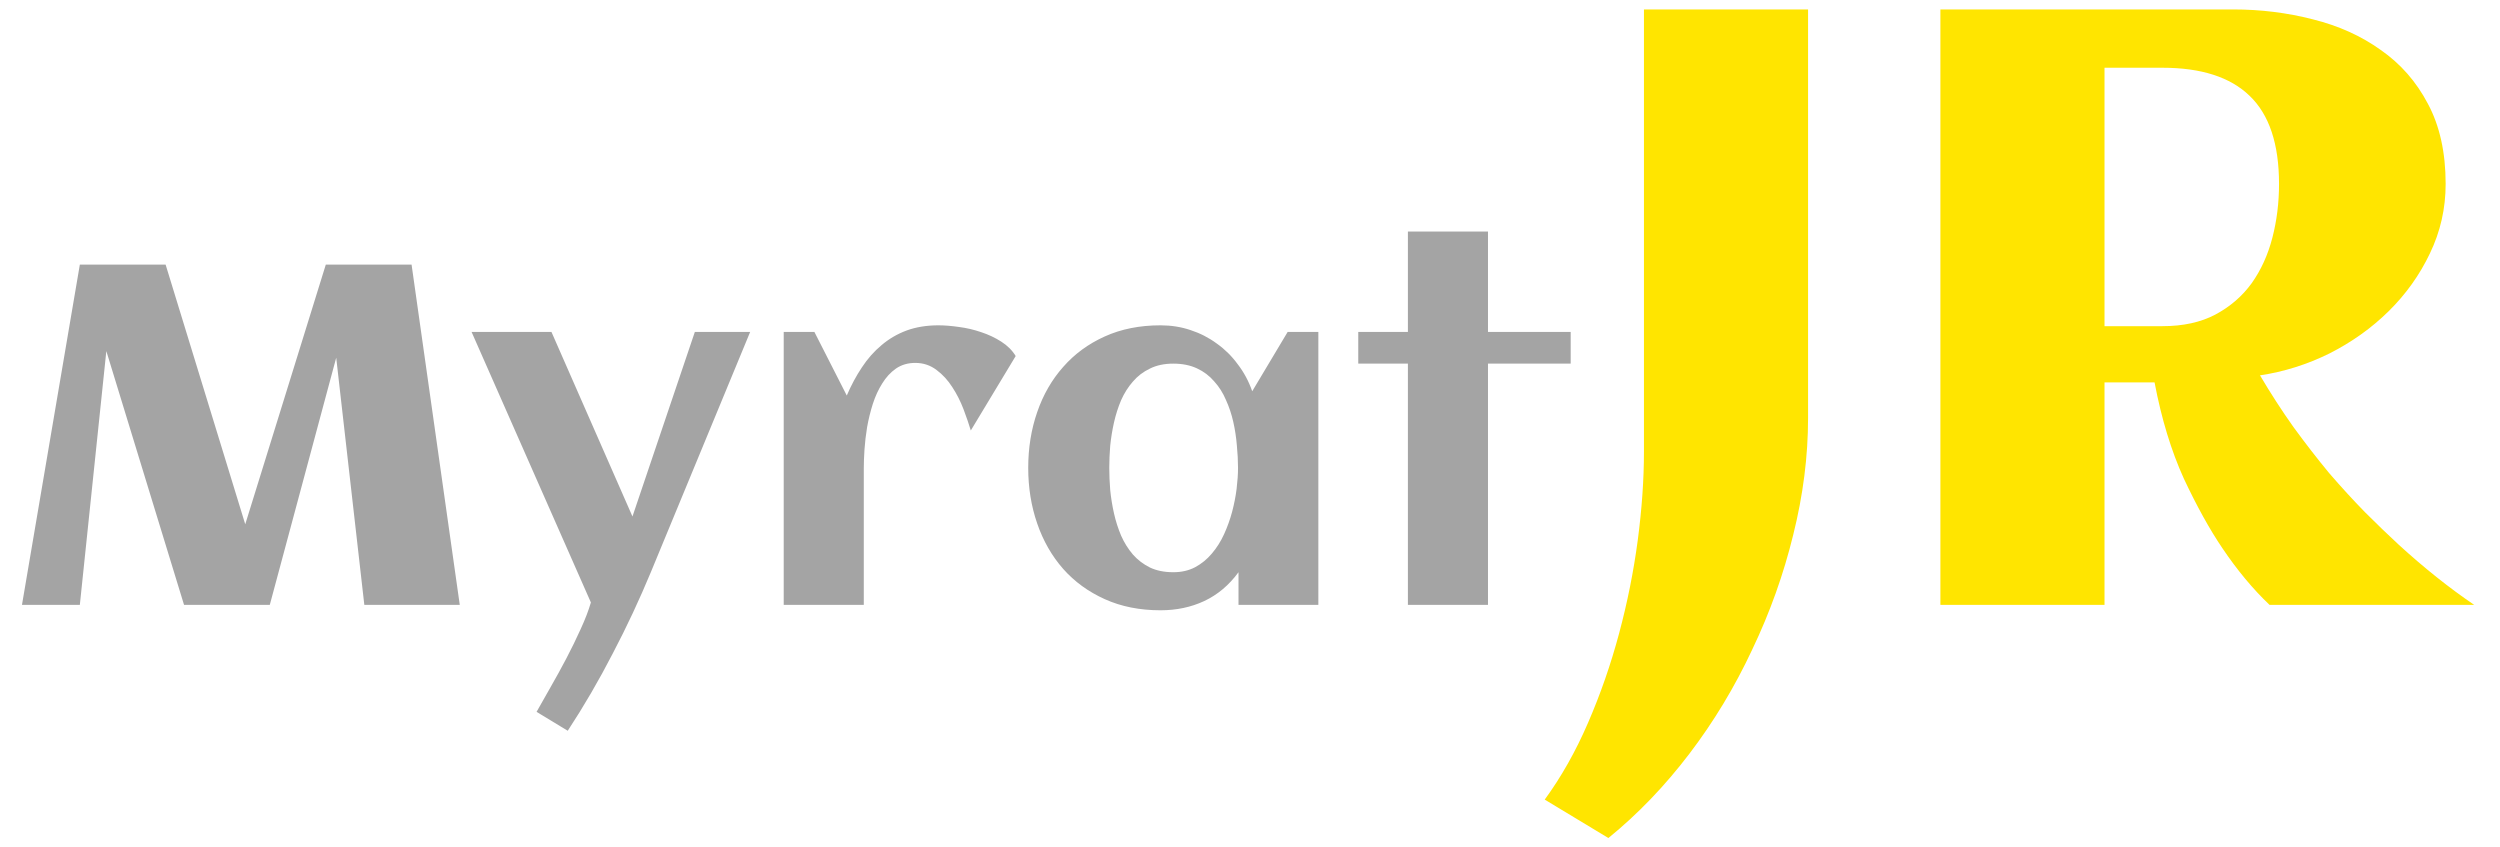 <svg width="62" height="21" viewBox="0 0 62 21" fill="none" xmlns="http://www.w3.org/2000/svg">
<path d="M2.637 8.707L1.98 15H0.545L1.98 6.562H4.107L6.082 13.002L8.08 6.562H10.207L11.402 15H9.035L8.338 8.871L6.691 15H4.564L2.637 8.707ZM18.604 8.232L16.143 14.185C15.861 14.865 15.547 15.537 15.199 16.201C14.855 16.869 14.482 17.51 14.08 18.123L13.307 17.654C13.404 17.479 13.52 17.275 13.652 17.045C13.785 16.814 13.916 16.576 14.045 16.33C14.174 16.084 14.293 15.84 14.402 15.598C14.512 15.359 14.596 15.141 14.654 14.941L11.695 8.232H13.676L15.685 12.809L17.232 8.232H18.604ZM25.189 8.83L24.076 10.676C24.029 10.52 23.969 10.344 23.895 10.148C23.82 9.953 23.729 9.771 23.619 9.604C23.51 9.432 23.379 9.289 23.227 9.176C23.074 9.059 22.898 9 22.699 9C22.516 9 22.355 9.047 22.219 9.141C22.086 9.234 21.973 9.357 21.879 9.51C21.785 9.658 21.707 9.828 21.645 10.02C21.586 10.207 21.539 10.398 21.504 10.594C21.473 10.785 21.451 10.971 21.439 11.15C21.428 11.326 21.422 11.479 21.422 11.607V15H19.436V8.232H20.197L21 9.809C21.109 9.555 21.234 9.322 21.375 9.111C21.516 8.896 21.678 8.713 21.861 8.561C22.045 8.404 22.252 8.283 22.482 8.197C22.717 8.111 22.98 8.068 23.273 8.068C23.426 8.068 23.596 8.082 23.783 8.109C23.971 8.133 24.154 8.176 24.334 8.238C24.514 8.297 24.68 8.375 24.832 8.473C24.984 8.57 25.104 8.689 25.189 8.83ZM32.695 15H30.715V14.191C30.48 14.512 30.197 14.75 29.865 14.906C29.537 15.059 29.176 15.135 28.781 15.135C28.266 15.135 27.805 15.043 27.398 14.859C26.992 14.676 26.648 14.426 26.367 14.109C26.086 13.789 25.871 13.414 25.723 12.984C25.574 12.555 25.5 12.094 25.5 11.602C25.5 11.109 25.574 10.648 25.723 10.219C25.871 9.789 26.086 9.416 26.367 9.1C26.648 8.779 26.992 8.527 27.398 8.344C27.805 8.16 28.266 8.068 28.781 8.068C29.043 8.068 29.291 8.107 29.525 8.186C29.764 8.264 29.98 8.375 30.176 8.52C30.375 8.66 30.549 8.832 30.697 9.035C30.85 9.234 30.969 9.457 31.055 9.703L31.934 8.232H32.695V15ZM30.703 11.602C30.703 11.426 30.693 11.24 30.674 11.045C30.658 10.85 30.629 10.656 30.586 10.465C30.543 10.273 30.482 10.092 30.404 9.92C30.33 9.744 30.232 9.59 30.111 9.457C29.994 9.32 29.852 9.213 29.684 9.135C29.516 9.057 29.32 9.018 29.098 9.018C28.875 9.018 28.682 9.059 28.518 9.141C28.354 9.219 28.213 9.326 28.096 9.463C27.979 9.596 27.881 9.75 27.803 9.926C27.729 10.102 27.67 10.285 27.627 10.477C27.584 10.668 27.553 10.861 27.533 11.057C27.518 11.248 27.51 11.43 27.51 11.602C27.51 11.773 27.518 11.957 27.533 12.152C27.553 12.348 27.584 12.541 27.627 12.732C27.67 12.924 27.729 13.107 27.803 13.283C27.881 13.459 27.979 13.615 28.096 13.752C28.213 13.885 28.354 13.992 28.518 14.074C28.682 14.152 28.875 14.191 29.098 14.191C29.301 14.191 29.48 14.15 29.637 14.068C29.797 13.982 29.936 13.869 30.053 13.729C30.174 13.588 30.275 13.428 30.357 13.248C30.439 13.068 30.506 12.883 30.557 12.691C30.607 12.5 30.645 12.31 30.668 12.123C30.691 11.932 30.703 11.758 30.703 11.602ZM36.902 15H34.916V9.018H33.685V8.232H34.916V5.742H36.902V8.232H38.953V9.018H36.902V15Z" fill="#A4A4A4"/>
<path d="M44.84 10.365C44.84 11.315 44.717 12.283 44.471 13.267C44.232 14.245 43.894 15.191 43.456 16.107C43.025 17.03 42.506 17.892 41.898 18.691C41.289 19.491 40.619 20.189 39.888 20.783L38.309 19.83C38.719 19.269 39.078 18.633 39.385 17.922C39.693 17.211 39.949 16.473 40.154 15.707C40.359 14.942 40.513 14.173 40.616 13.4C40.718 12.628 40.77 11.893 40.77 11.196V0.234H44.84V10.365ZM52.192 15H48.122V0.234H55.381C56.065 0.234 56.725 0.316 57.36 0.48C57.996 0.638 58.557 0.891 59.042 1.239C59.534 1.581 59.924 2.025 60.211 2.572C60.505 3.119 60.652 3.782 60.652 4.562C60.652 5.17 60.522 5.744 60.262 6.284C60.009 6.817 59.667 7.296 59.237 7.72C58.813 8.137 58.324 8.485 57.77 8.766C57.217 9.039 56.643 9.22 56.048 9.309C56.315 9.76 56.591 10.188 56.878 10.591C57.172 10.994 57.466 11.373 57.76 11.729C58.061 12.078 58.358 12.402 58.652 12.703C58.946 12.997 59.227 13.267 59.493 13.513C60.122 14.087 60.744 14.583 61.359 15H56.284C55.873 14.61 55.484 14.142 55.115 13.595C54.8 13.13 54.482 12.556 54.161 11.873C53.847 11.182 53.604 10.386 53.433 9.483H52.192V15ZM56.52 4.562C56.52 3.57 56.277 2.842 55.791 2.377C55.313 1.913 54.592 1.68 53.628 1.68H52.192V8.089H53.628C54.141 8.089 54.578 7.993 54.94 7.802C55.31 7.604 55.61 7.344 55.843 7.022C56.075 6.694 56.246 6.318 56.355 5.895C56.465 5.471 56.52 5.026 56.52 4.562Z" fill="#FFE500"/>
</svg>
